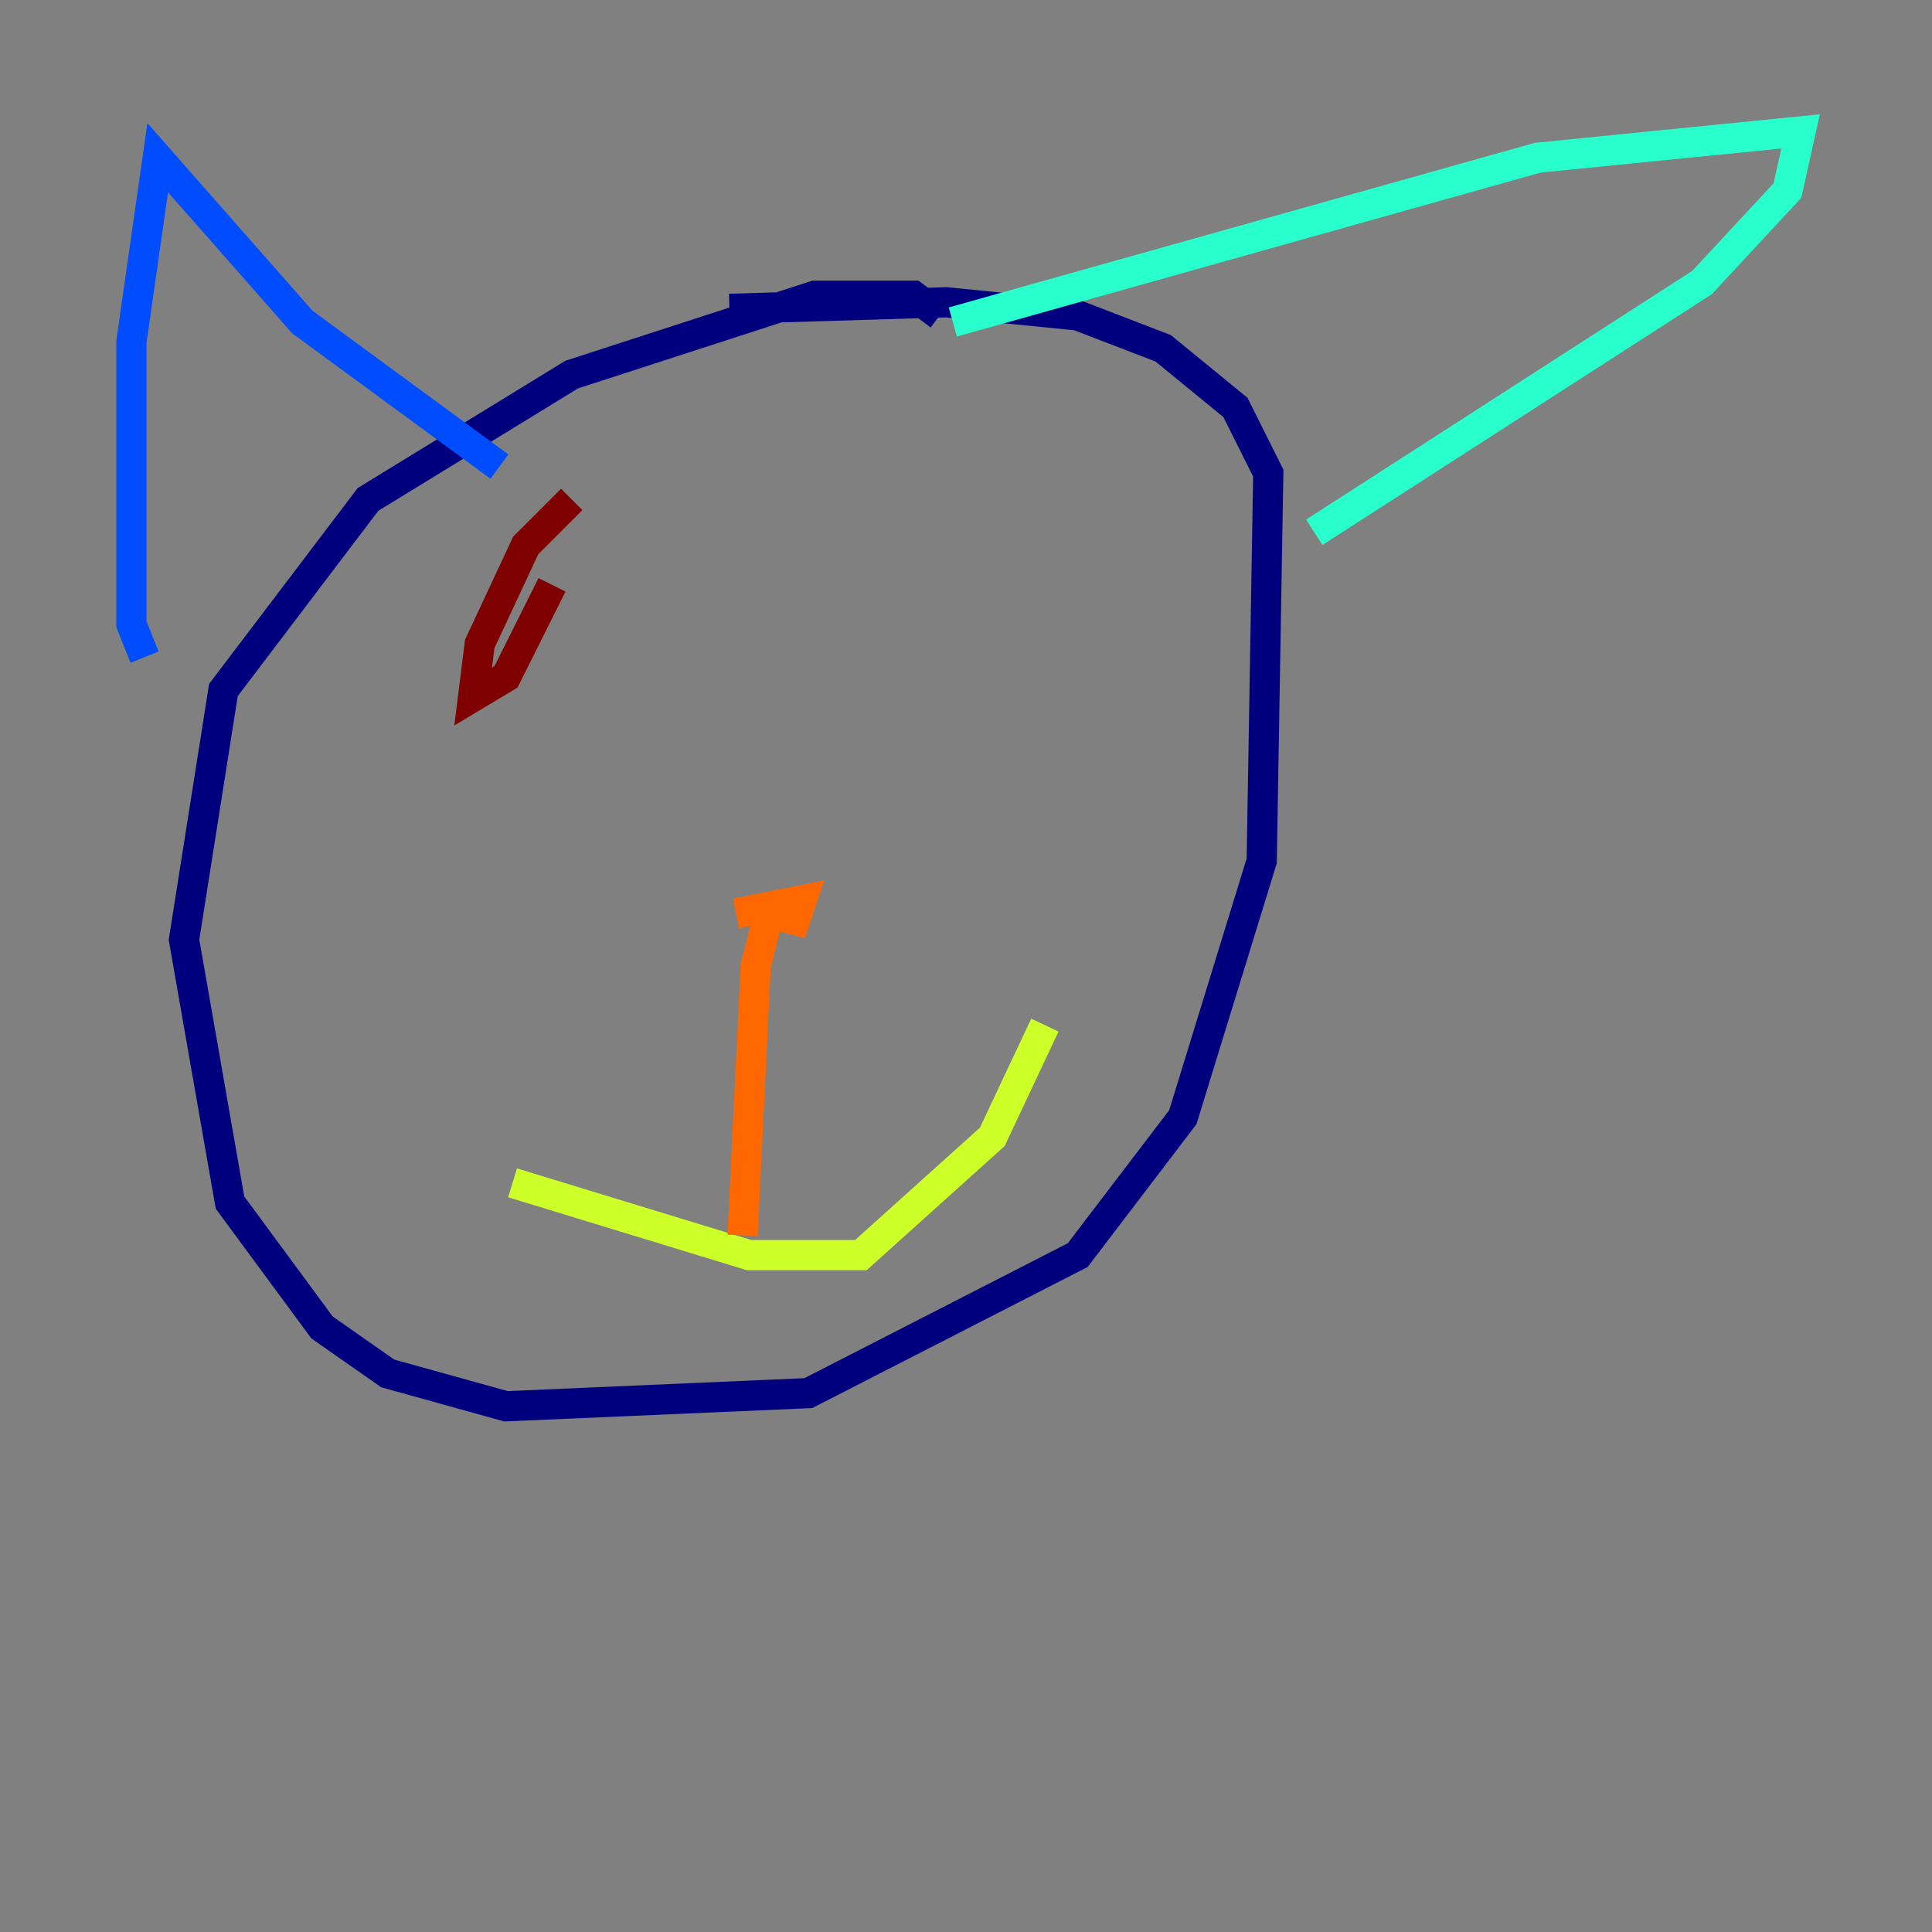 <?xml version="1.0" encoding="utf-8" ?>
<svg baseProfile="tiny" height="128" version="1.2" viewBox="0,0,128,128" width="128" xmlns="http://www.w3.org/2000/svg" xmlns:ev="http://www.w3.org/2001/xml-events" xmlns:xlink="http://www.w3.org/1999/xlink"><rect x="0" y="0" width="128" height="128" fill="#808080" stroke="none"/><defs /><polyline fill="none" points="62.258,20.898 60.517,19.592 53.986,19.592 37.878,24.816 24.381,33.088 14.803,45.714 12.191,62.258 15.238,79.674 21.333,87.946 25.687,90.993 33.524,93.17 53.551,92.299 71.401,83.156 78.367,74.014 83.592,57.034 84.027,31.347 81.85,26.993 77.061,23.075 71.401,20.898 62.694,20.027 48.327,20.463" stroke="#00007f" stroke-width="2" /><polyline fill="none" points="9.578,43.537 8.707,41.361 8.707,22.64 10.449,10.449 20.027,21.333 33.088,30.912" stroke="#004cff" stroke-width="2" /><polyline fill="none" points="63.129,21.333 101.878,10.449 119.293,8.707 118.422,12.626 112.762,18.721 87.075,35.265" stroke="#29ffcd" stroke-width="2" /><polyline fill="none" points="33.959,78.367 49.633,83.156 57.034,83.156 65.742,75.32 69.225,67.918" stroke="#cdff29" stroke-width="2" /><polyline fill="none" points="49.197,81.85 50.068,64.0 50.939,60.517 52.68,60.952 53.116,59.646 48.762,60.517" stroke="#ff6700" stroke-width="2" /><polyline fill="none" points="37.878,33.088 34.83,36.136 31.782,42.667 31.347,46.15 33.524,44.843 36.571,38.748" stroke="#7f0000" stroke-width="2" /></svg>